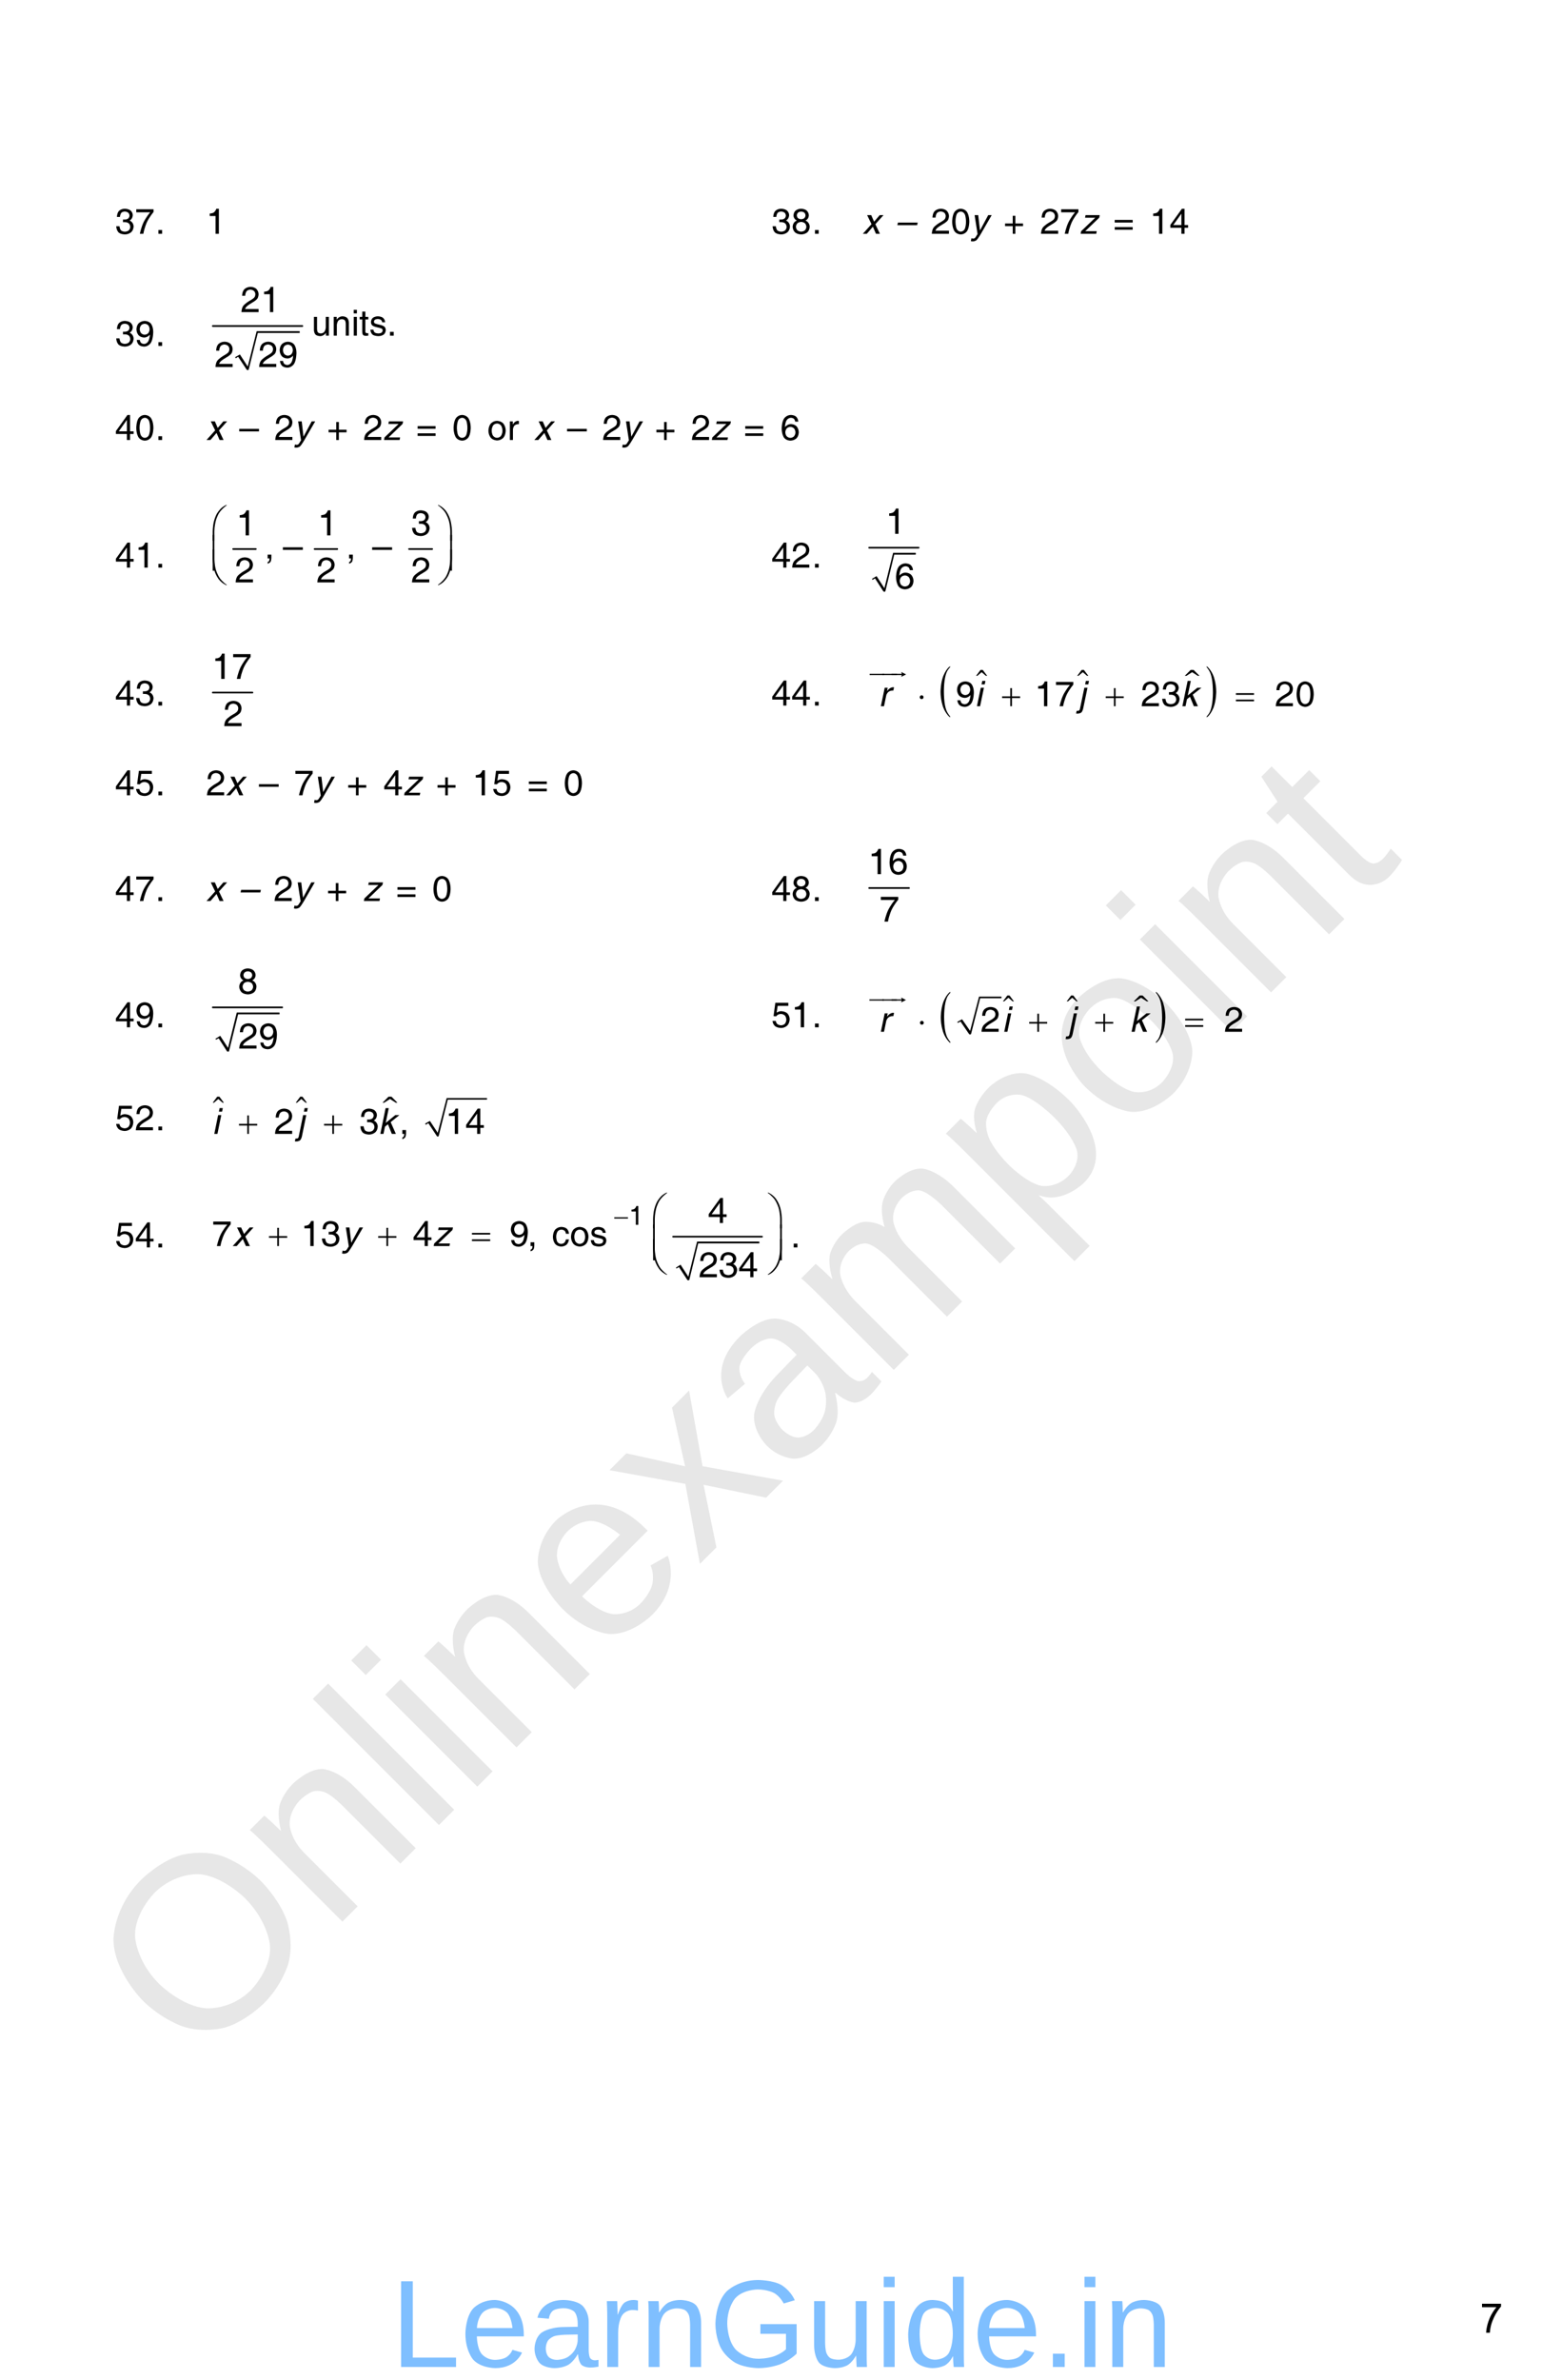 <?xml version="1.0" encoding="UTF-8" standalone="no"?>
<!DOCTYPE svg PUBLIC "-//W3C//DTD SVG 1.1//EN"
"http://www.w3.org/Graphics/SVG/1.1/DTD/svg11.dtd">
<svg viewBox="0 0 698 1063" version="1.1" xmlns="http://www.w3.org/2000/svg" xmlns:xlink="http://www.w3.org/1999/xlink">
<defs>
<style type="text/css"><![CDATA[
.g0_102{
fill: none;
stroke: #000000;
stroke-width: 0.153;
stroke-linecap: round;
stroke-linejoin: miter;
}
.g1_102{
}
.g2_102{
fill: none;
stroke: #000000;
stroke-width: 0.76;
stroke-linecap: round;
stroke-linejoin: miter;
}
.g3_102{
fill: none;
stroke: #000000;
stroke-width: 0.767;
stroke-linecap: round;
stroke-linejoin: miter;
}
.g4_102{
fill: none;
stroke: #000000;
stroke-width: 0.753;
stroke-linecap: round;
stroke-linejoin: miter;
}
.g5_102{
fill: none;
stroke: #000000;
stroke-width: 0.75;
stroke-linecap: round;
stroke-linejoin: miter;
}
.g6_102{
fill: none;
stroke: #000000;
stroke-width: 0.755;
stroke-linecap: round;
stroke-linejoin: miter;
}
.g7_102{
fill: none;
stroke: #000000;
stroke-width: 0.751;
stroke-linecap: round;
stroke-linejoin: miter;
}
]]></style>
</defs>
<g fill="#D4D4D4" fill-opacity="0.56" >
<use xlink:href="#f0_1f" transform="matrix(50.9,-50.9,50.9,50.9,87.1,924.1)" />
<use xlink:href="#f0_2a" transform="matrix(50.9,-50.9,50.9,50.9,147.6,863.6)" />
<use xlink:href="#f0_28" transform="matrix(50.9,-50.9,50.9,50.9,190.9,820.3)" />
<use xlink:href="#f0_25" transform="matrix(50.9,-50.9,50.9,50.9,208.1,803.1)" />
<use xlink:href="#f0_2a" transform="matrix(50.9,-50.9,50.9,50.9,225.4,785.8)" />
<use xlink:href="#f0_21" transform="matrix(50.9,-50.9,50.9,50.9,268.7,742.5)" />
<use xlink:href="#f0_2k" transform="matrix(50.9,-50.9,50.9,50.9,311.9,699.3)" />
<use xlink:href="#f0_1x" transform="matrix(50.9,-50.9,50.9,50.9,350.8,660.4)" />
<use xlink:href="#f0_29" transform="matrix(50.9,-50.9,50.9,50.9,394,617.2)" />
<use xlink:href="#f0_2c" transform="matrix(50.9,-50.9,50.9,50.9,458.8,552.4)" />
<use xlink:href="#f0_2b" transform="matrix(50.9,-50.9,50.9,50.9,502.1,509.1)" />
<use xlink:href="#f0_25" transform="matrix(50.9,-50.9,50.9,50.9,545.3,465.9)" />
<use xlink:href="#f0_2a" transform="matrix(50.9,-50.9,50.9,50.9,562.6,448.6)" />
<use xlink:href="#f0_2g" transform="matrix(50.9,-50.9,50.9,50.9,605.8,405.4)" />
</g>
<g fill="#000000" >
<use xlink:href="#f1_m" transform="matrix(10.4,0,0,10.4,51.4,104.4)" />
<use xlink:href="#f1_q" transform="matrix(10.4,0,0,10.4,60.3,104.4)" />
<use xlink:href="#f1_h" transform="matrix(10.4,0,0,10.4,69.4,104.4)" />
<use xlink:href="#f1_k" transform="matrix(10.4,0,0,10.4,92.1,104.4)" />
<use xlink:href="#f1_m" transform="matrix(10.4,0,0,10.4,344.7,104.4)" />
<use xlink:href="#f1_r" transform="matrix(10.4,0,0,10.4,353.6,104.4)" />
<use xlink:href="#f1_h" transform="matrix(10.4,0,0,10.4,362.8,104.4)" />
<use xlink:href="#f2_2j" transform="matrix(10.4,0,0,10.4,385.4,104.4)" />
<use xlink:href="#f2_99" transform="matrix(10.4,0,0,10.4,400.2,104.4)" />
<use xlink:href="#f1_l" transform="matrix(10.4,0,0,10.4,416,104.4)" />
<use xlink:href="#f1_j" transform="matrix(10.4,0,0,10.4,424.9,104.4)" />
<use xlink:href="#f2_2k" transform="matrix(10.4,0,0,10.4,433.6,104.4)" />
<use xlink:href="#f1_e" transform="matrix(10.4,0,0,10.4,448.5,104.4)" />
<use xlink:href="#f1_l" transform="matrix(10.4,0,0,10.4,464.8,104.4)" />
<use xlink:href="#f1_q" transform="matrix(10.4,0,0,10.4,473.6,104.4)" />
<use xlink:href="#f2_2l" transform="matrix(10.4,0,0,10.4,482.4,104.4)" />
<use xlink:href="#f1_w" transform="matrix(10.4,0,0,10.4,497.5,104.4)" />
<use xlink:href="#f1_k" transform="matrix(10.4,0,0,10.4,513.7,104.4)" />
<use xlink:href="#f1_n" transform="matrix(10.4,0,0,10.4,522.6,104.4)" />
<use xlink:href="#f1_m" transform="matrix(10.4,0,0,10.4,51.4,154.5)" />
<use xlink:href="#f1_s" transform="matrix(10.4,0,0,10.4,60.3,154.5)" />
<use xlink:href="#f1_h" transform="matrix(10.4,0,0,10.4,69.4,154.5)" />
</g>
<path d="M105.2,159.7l1.6,-.9l3.9,6.4l4.2,-16.9h19" class="g0_102" />
<path fill-rule="evenodd" d="M105.1,159.5l2.1,-1.2l3.5,5.4l4,-15.8h19.2v.8H115.2l-4.1,16.5h-.8l-3.9,-5.9l-1,.7l-.3,-.5Z" class="g1_102" />
<path d="M95.1,145.6h40" class="g2_102" />
<g fill="#000000" >
<use xlink:href="#f1_l" transform="matrix(10.4,0,0,10.5,107.5,139.4)" />
<use xlink:href="#f1_k" transform="matrix(10.4,0,0,10.5,116.4,139.4)" />
<use xlink:href="#f1_2g" transform="matrix(10.4,0,0,10.5,139.2,149.9)" />
<use xlink:href="#f1_29" transform="matrix(10.4,0,0,10.5,148.1,149.9)" />
<use xlink:href="#f1_24" transform="matrix(10.4,0,0,10.5,157,149.9)" />
<use xlink:href="#f1_2f" transform="matrix(10.4,0,0,10.5,160.5,149.9)" />
<use xlink:href="#f1_2e" transform="matrix(10.4,0,0,10.5,165,149.9)" />
<use xlink:href="#f1_h" transform="matrix(10.4,0,0,10.5,172.9,149.9)" />
<use xlink:href="#f1_l" transform="matrix(10.4,0,0,10.5,95.9,163.9)" />
<use xlink:href="#f1_l" transform="matrix(10.4,0,0,10.5,115.4,163.9)" />
<use xlink:href="#f1_s" transform="matrix(10.4,0,0,10.5,124.3,163.9)" />
<use xlink:href="#f1_n" transform="matrix(10.4,0,0,10.4,51.4,196.5)" />
<use xlink:href="#f1_j" transform="matrix(10.4,0,0,10.4,60.3,196.5)" />
<use xlink:href="#f1_h" transform="matrix(10.4,0,0,10.4,69.4,196.5)" />
<use xlink:href="#f2_2j" transform="matrix(10.4,0,0,10.4,92.1,196.5)" />
<use xlink:href="#f1_99" transform="matrix(10.4,0,0,10.4,106.9,196.5)" />
<use xlink:href="#f1_l" transform="matrix(10.4,0,0,10.4,122.6,196.5)" />
<use xlink:href="#f2_2k" transform="matrix(10.4,0,0,10.4,131.3,196.5)" />
<use xlink:href="#f1_e" transform="matrix(10.4,0,0,10.4,146.2,196.5)" />
<use xlink:href="#f1_l" transform="matrix(10.4,0,0,10.4,162.3,196.5)" />
<use xlink:href="#f2_2l" transform="matrix(10.4,0,0,10.4,171.1,196.5)" />
<use xlink:href="#f1_w" transform="matrix(10.4,0,0,10.4,186,196.5)" />
<use xlink:href="#f1_j" transform="matrix(10.4,0,0,10.4,202.1,196.5)" />
<use xlink:href="#f1_2a" transform="matrix(10.4,0,0,10.4,217.7,196.5)" />
<use xlink:href="#f1_2d" transform="matrix(10.4,0,0,10.4,226.6,196.5)" />
<use xlink:href="#f2_2j" transform="matrix(10.4,0,0,10.4,238.6,196.5)" />
<use xlink:href="#f1_99" transform="matrix(10.4,0,0,10.4,253.4,196.5)" />
<use xlink:href="#f1_l" transform="matrix(10.4,0,0,10.4,269.1,196.5)" />
<use xlink:href="#f2_2k" transform="matrix(10.4,0,0,10.4,277.8,196.5)" />
<use xlink:href="#f1_e" transform="matrix(10.4,0,0,10.4,292.7,196.5)" />
<use xlink:href="#f1_l" transform="matrix(10.4,0,0,10.4,308.8,196.5)" />
<use xlink:href="#f2_2l" transform="matrix(10.4,0,0,10.4,317.6,196.5)" />
<use xlink:href="#f1_w" transform="matrix(10.4,0,0,10.4,332.4,196.5)" />
<use xlink:href="#f1_p" transform="matrix(10.4,0,0,10.4,348.7,196.5)" />
<use xlink:href="#f1_n" transform="matrix(10.4,0,0,10.4,51.4,253.5)" />
<use xlink:href="#f1_k" transform="matrix(10.4,0,0,10.4,60.3,253.5)" />
<use xlink:href="#f1_h" transform="matrix(10.4,0,0,10.4,69.4,253.5)" />
</g>
<path d="M104.2,245.2h10.1m26.3,0h10.1m32.1,0h10.3" class="g3_102" />
<g fill="#000000" >
<use xlink:href="#f1_k" transform="matrix(10.5,0,0,10.4,105.5,239.1)" />
<use xlink:href="#f1_k" transform="matrix(10.5,0,0,10.4,141.9,239.1)" />
<use xlink:href="#f1_m" transform="matrix(10.5,0,0,10.4,183.6,239.1)" />
<use xlink:href="#f1_f" transform="matrix(10.5,0,0,10.4,118.2,249.4)" />
<use xlink:href="#f1_99" transform="matrix(10.5,0,0,10.4,126.4,249.4)" />
<use xlink:href="#f1_f" transform="matrix(10.5,0,0,10.4,154.6,249.4)" />
<use xlink:href="#f1_99" transform="matrix(10.5,0,0,10.4,166.3,249.4)" />
<use xlink:href="#f1_l" transform="matrix(10.5,0,0,10.4,104.9,260.1)" />
<use xlink:href="#f1_l" transform="matrix(10.5,0,0,10.4,141.4,260.1)" />
<use xlink:href="#f1_l" transform="matrix(10.5,0,0,10.4,183.7,260.1)" />
<use xlink:href="#f3_4o" transform="matrix(10.4,0,0,10.4,94.4,240.2)" />
<use xlink:href="#f3_54" transform="matrix(10.4,0,0,10.4,194.8,240.2)" />
<use xlink:href="#f3_4p" transform="matrix(10.4,0,0,10.4,94.4,253.6)" />
<use xlink:href="#f3_55" transform="matrix(10.4,0,0,10.4,194.8,253.6)" />
<use xlink:href="#f3_4q" transform="matrix(10.4,0,0,10.4,94.4,260.1)" />
<use xlink:href="#f3_56" transform="matrix(10.4,0,0,10.4,194.8,260.1)" />
<use xlink:href="#f1_n" transform="matrix(10.4,0,0,10.4,344.7,253.5)" />
<use xlink:href="#f1_l" transform="matrix(10.4,0,0,10.4,353.6,253.5)" />
<use xlink:href="#f1_h" transform="matrix(10.4,0,0,10.4,362.8,253.5)" />
</g>
<path d="M389.8,258.7l1.6,-.9l3.8,6.4l4.2,-16.9h9.8" class="g0_102" />
<path fill-rule="evenodd" d="M389.7,258.5l2,-1.2l3.5,5.4l3.9,-15.8h10.1v.8h-9.6l-4,16.5h-.8L391,258.3l-1.1,.7l-.2,-.5Z" class="g1_102" />
<path d="M388.4,244.6h22.1" class="g4_102" />
<g fill="#000000" >
<use xlink:href="#f1_k" transform="matrix(10.6,0,0,10.5,395.7,238.4)" />
<use xlink:href="#f1_p" transform="matrix(10.6,0,0,10.5,399.8,262.9)" />
<use xlink:href="#f1_n" transform="matrix(10.4,0,0,10.4,51.4,315.1)" />
<use xlink:href="#f1_m" transform="matrix(10.4,0,0,10.4,60.3,315.1)" />
<use xlink:href="#f1_h" transform="matrix(10.4,0,0,10.4,69.4,315.1)" />
</g>
<path d="M95.1,309.3h17.7" class="g5_102" />
<g fill="#000000" >
<use xlink:href="#f1_k" transform="matrix(10.5,0,0,10.5,94.6,303.2)" />
<use xlink:href="#f1_q" transform="matrix(10.5,0,0,10.5,103.6,303.2)" />
<use xlink:href="#f1_l" transform="matrix(10.5,0,0,10.5,99.8,324.3)" />
<use xlink:href="#f1_n" transform="matrix(10.4,0,0,10.4,344.7,315.1)" />
<use xlink:href="#f1_n" transform="matrix(10.4,0,0,10.4,353.6,315.1)" />
<use xlink:href="#f1_h" transform="matrix(10.4,0,0,10.4,362.8,315.1)" />
<use xlink:href="#f4_4" transform="matrix(13.8,0,0,10.3,529.2,309.8)" />
<use xlink:href="#f3_c" transform="matrix(10.3,0,0,16.5,420.3,315)" />
<use xlink:href="#f3_d" transform="matrix(10.3,0,0,16.5,538.9,315)" />
<use xlink:href="#f1_s" transform="matrix(10.4,0,0,10.3,427,315.4)" />
<use xlink:href="#f1_k" transform="matrix(10.4,0,0,10.3,462.3,315.4)" />
<use xlink:href="#f1_q" transform="matrix(10.4,0,0,10.3,471.3,315.4)" />
<use xlink:href="#f1_l" transform="matrix(10.4,0,0,10.3,509.8,315.4)" />
<use xlink:href="#f1_m" transform="matrix(10.4,0,0,10.3,518.8,315.4)" />
<use xlink:href="#f1_l" transform="matrix(10.4,0,0,10.3,569.7,315.4)" />
<use xlink:href="#f1_j" transform="matrix(10.4,0,0,10.3,578.8,315.4)" />
<use xlink:href="#f2_2d" transform="matrix(10.4,0,0,10.3,392.4,315.4)" />
<use xlink:href="#f2_24" transform="matrix(10.4,0,0,10.3,435.5,315.4)" />
<use xlink:href="#f2_25" transform="matrix(10.4,0,0,10.3,481.8,315.4)" />
<use xlink:href="#f2_26" transform="matrix(10.4,0,0,10.3,527.3,315.4)" />
<use xlink:href="#f3_49" transform="matrix(10.3,0,0,10.3,411,315.4)" />
<use xlink:href="#f3_f" transform="matrix(10.3,0,0,10.3,447.8,315.4)" />
<use xlink:href="#f3_f" transform="matrix(10.3,0,0,10.3,494.1,315.4)" />
<use xlink:href="#f3_x" transform="matrix(10.3,0,0,10.3,552.3,315.4)" />
<use xlink:href="#f4_23" transform="matrix(10.4,0,0,10.3,388.6,301.2)" />
<use xlink:href="#f4_23" transform="matrix(10.4,0,0,10.3,394.3,301.2)" />
<use xlink:href="#f4_20" transform="matrix(10.4,0,0,10.3,398.4,301.2)" />
<use xlink:href="#f4_4" transform="matrix(10.4,0,0,10.3,436,309.8)" />
<use xlink:href="#f4_4" transform="matrix(10.4,0,0,10.3,481.2,309.8)" />
<use xlink:href="#f1_n" transform="matrix(10.4,0,0,10.4,51.4,355.2)" />
<use xlink:href="#f1_o" transform="matrix(10.4,0,0,10.4,60.3,355.2)" />
<use xlink:href="#f1_h" transform="matrix(10.4,0,0,10.4,69.4,355.2)" />
<use xlink:href="#f1_l" transform="matrix(10.4,0,0,10.4,92.1,355.2)" />
<use xlink:href="#f2_2j" transform="matrix(10.4,0,0,10.4,100.9,355.2)" />
<use xlink:href="#f1_99" transform="matrix(10.4,0,0,10.4,115.7,355.2)" />
<use xlink:href="#f1_q" transform="matrix(10.4,0,0,10.4,131.4,355.2)" />
<use xlink:href="#f2_2k" transform="matrix(10.4,0,0,10.4,140.1,355.2)" />
<use xlink:href="#f1_e" transform="matrix(10.4,0,0,10.4,155,355.2)" />
<use xlink:href="#f1_n" transform="matrix(10.4,0,0,10.4,171.3,355.2)" />
<use xlink:href="#f2_2l" transform="matrix(10.4,0,0,10.4,180.1,355.2)" />
<use xlink:href="#f1_e" transform="matrix(10.4,0,0,10.4,194.9,355.2)" />
<use xlink:href="#f1_k" transform="matrix(10.4,0,0,10.4,211,355.2)" />
<use xlink:href="#f1_o" transform="matrix(10.4,0,0,10.4,219.9,355.2)" />
<use xlink:href="#f1_w" transform="matrix(10.4,0,0,10.4,235.7,355.2)" />
<use xlink:href="#f1_j" transform="matrix(10.4,0,0,10.4,251.8,355.2)" />
<use xlink:href="#f1_n" transform="matrix(10.4,0,0,10.4,51.4,402.4)" />
<use xlink:href="#f1_q" transform="matrix(10.4,0,0,10.4,60.3,402.4)" />
<use xlink:href="#f1_h" transform="matrix(10.4,0,0,10.4,69.4,402.4)" />
<use xlink:href="#f2_2j" transform="matrix(10.4,0,0,10.4,92.1,402.4)" />
<use xlink:href="#f2_99" transform="matrix(10.4,0,0,10.4,106.7,402.4)" />
<use xlink:href="#f1_l" transform="matrix(10.4,0,0,10.4,122.3,402.4)" />
<use xlink:href="#f2_2k" transform="matrix(10.4,0,0,10.4,131.1,402.4)" />
<use xlink:href="#f1_e" transform="matrix(10.4,0,0,10.4,146,402.4)" />
<use xlink:href="#f2_2l" transform="matrix(10.4,0,0,10.4,162.1,402.4)" />
<use xlink:href="#f1_w" transform="matrix(10.4,0,0,10.4,177,402.4)" />
<use xlink:href="#f1_j" transform="matrix(10.4,0,0,10.4,193.1,402.4)" />
<use xlink:href="#f1_n" transform="matrix(10.4,0,0,10.4,344.7,402.4)" />
<use xlink:href="#f1_r" transform="matrix(10.4,0,0,10.4,353.6,402.4)" />
<use xlink:href="#f1_h" transform="matrix(10.4,0,0,10.4,362.8,402.4)" />
</g>
<path d="M388.4,396.6h17.8" class="g5_102" />
<g fill="#000000" >
<use xlink:href="#f1_k" transform="matrix(10.5,0,0,10.5,387.9,390.4)" />
<use xlink:href="#f1_p" transform="matrix(10.5,0,0,10.5,396.9,390.4)" />
<use xlink:href="#f1_q" transform="matrix(10.5,0,0,10.5,393,411.6)" />
<use xlink:href="#f1_n" transform="matrix(10.4,0,0,10.4,51.4,458.8)" />
<use xlink:href="#f1_s" transform="matrix(10.4,0,0,10.4,60.3,458.8)" />
<use xlink:href="#f1_h" transform="matrix(10.4,0,0,10.4,69.4,458.8)" />
</g>
<path d="M96.4,464.1l1.6,-.9l3.9,6.4l4.2,-17h18.8" class="g0_102" />
<path fill-rule="evenodd" d="M96.3,463.9l2.1,-1.3l3.5,5.4l3.9,-15.8h19.1v.8H106.4l-4.1,16.6h-.8l-3.8,-5.9l-1.1,.6l-.3,-.4Z" class="g1_102" />
<path d="M95.1,449.9h31" class="g6_102" />
<g fill="#000000" >
<use xlink:href="#f1_r" transform="matrix(10.5,0,0,10.5,106.3,443.8)" />
<use xlink:href="#f1_l" transform="matrix(10.5,0,0,10.5,106.5,468.3)" />
<use xlink:href="#f1_s" transform="matrix(10.5,0,0,10.5,115.5,468.3)" />
<use xlink:href="#f1_o" transform="matrix(10.4,0,0,10.4,344.7,458.8)" />
<use xlink:href="#f1_k" transform="matrix(10.4,0,0,10.4,353.6,458.8)" />
<use xlink:href="#f1_h" transform="matrix(10.4,0,0,10.4,362.8,458.8)" />
</g>
<path d="M427.9,456.6l1.7,-.9l3.9,6.2l4.2,-16.5h9.8" class="g0_102" />
<path fill-rule="evenodd" d="M427.8,456.4l2.1,-1.2l3.6,5.2l4,-15.3h10v.7H438l-4.1,16.1h-.8l-3.9,-5.7l-1.1,.6l-.3,-.4Z" class="g1_102" />
<g fill="#000000" >
<use xlink:href="#f4_4" transform="matrix(13.8,0,0,10.3,506.4,455.2)" />
<use xlink:href="#f3_c" transform="matrix(10.3,0,0,16.5,420.4,460.4)" />
<use xlink:href="#f3_d" transform="matrix(10.3,0,0,16.5,516.2,460.4)" />
<use xlink:href="#f1_l" transform="matrix(10.4,0,0,10.3,438.2,460.8)" />
<use xlink:href="#f1_l" transform="matrix(10.4,0,0,10.3,547,460.8)" />
<use xlink:href="#f2_2d" transform="matrix(10.4,0,0,10.3,392.4,460.8)" />
<use xlink:href="#f2_24" transform="matrix(10.4,0,0,10.3,447.7,460.8)" />
<use xlink:href="#f2_25" transform="matrix(10.4,0,0,10.3,477.1,460.8)" />
<use xlink:href="#f2_26" transform="matrix(10.4,0,0,10.3,504.6,460.8)" />
<use xlink:href="#f3_49" transform="matrix(10.3,0,0,10.3,411.1,460.8)" />
<use xlink:href="#f3_f" transform="matrix(10.3,0,0,10.3,459.9,460.8)" />
<use xlink:href="#f3_f" transform="matrix(10.3,0,0,10.3,489.4,460.8)" />
<use xlink:href="#f3_x" transform="matrix(10.3,0,0,10.3,529.6,460.8)" />
<use xlink:href="#f4_23" transform="matrix(10.3,0,0,10.3,388.5,446.6)" />
<use xlink:href="#f4_23" transform="matrix(10.3,0,0,10.3,394.3,446.6)" />
<use xlink:href="#f4_20" transform="matrix(10.3,0,0,10.3,398.4,446.6)" />
<use xlink:href="#f4_4" transform="matrix(10.3,0,0,10.3,448,455.2)" />
<use xlink:href="#f4_4" transform="matrix(10.3,0,0,10.3,476.5,455.2)" />
<use xlink:href="#f1_o" transform="matrix(10.4,0,0,10.4,51.4,504.8)" />
<use xlink:href="#f1_l" transform="matrix(10.4,0,0,10.4,60.3,504.8)" />
<use xlink:href="#f1_h" transform="matrix(10.4,0,0,10.4,69.4,504.8)" />
<use xlink:href="#f4_4" transform="matrix(14,0,0,10.5,170.7,500.6)" />
</g>
<path d="M190.1,502l1.6,-.9l3.9,6.4l4.2,-16.7h17.8" class="g0_102" />
<path fill-rule="evenodd" d="M190,501.8l2.1,-1.2l3.5,5.3l4,-15.5h18v.7H200.1L196,507.5h-.7l-3.9,-5.9l-1.1,.7l-.3,-.5Z" class="g1_102" />
<g fill="#000000" >
<use xlink:href="#f1_l" transform="matrix(10.4,0,0,10.5,122.5,506.4)" />
<use xlink:href="#f1_m" transform="matrix(10.4,0,0,10.5,160.5,506.4)" />
<use xlink:href="#f1_f" transform="matrix(10.4,0,0,10.5,178.4,506.4)" />
<use xlink:href="#f1_k" transform="matrix(10.4,0,0,10.5,199,506.4)" />
<use xlink:href="#f1_n" transform="matrix(10.4,0,0,10.5,207.9,506.4)" />
<use xlink:href="#f2_24" transform="matrix(10.4,0,0,10.5,94.7,506.4)" />
<use xlink:href="#f2_25" transform="matrix(10.4,0,0,10.5,132.7,506.4)" />
<use xlink:href="#f2_26" transform="matrix(10.4,0,0,10.5,168.9,506.4)" />
<use xlink:href="#f3_f" transform="matrix(10.4,0,0,10.5,106.8,506.4)" />
<use xlink:href="#f3_f" transform="matrix(10.4,0,0,10.5,144.8,506.4)" />
<use xlink:href="#f4_4" transform="matrix(10.4,0,0,10.5,94.9,500.6)" />
<use xlink:href="#f4_4" transform="matrix(10.4,0,0,10.5,132,500.6)" />
<use xlink:href="#f1_o" transform="matrix(10.4,0,0,10.4,51.4,557.1)" />
<use xlink:href="#f1_n" transform="matrix(10.4,0,0,10.4,60.3,557.1)" />
<use xlink:href="#f1_h" transform="matrix(10.4,0,0,10.4,69.4,557.1)" />
</g>
<path d="M302.2,566.3l1.6,-.9l3.8,6.3l4.1,-16.8h27.6" class="g0_102" />
<path fill-rule="evenodd" d="M302.1,566.1l2,-1.3l3.5,5.4l3.9,-15.7h27.8v.8H312l-4,16.4h-.8l-3.8,-5.8l-1.1,.6l-.2,-.4Z" class="g1_102" />
<path d="M300.8,552.3h39.7" class="g7_102" />
<g fill="#000000" >
<use xlink:href="#f1_k" transform="matrix(7.7,0,0,7.8,281,547)" />
<use xlink:href="#f1_n" transform="matrix(10.5,0,0,10.4,316.3,546.2)" />
<use xlink:href="#f1_q" transform="matrix(10.5,0,0,10.4,94.7,556.5)" />
<use xlink:href="#f1_k" transform="matrix(10.5,0,0,10.4,134.4,556.5)" />
<use xlink:href="#f1_m" transform="matrix(10.5,0,0,10.4,143.3,556.5)" />
<use xlink:href="#f1_n" transform="matrix(10.5,0,0,10.4,184.4,556.5)" />
<use xlink:href="#f1_s" transform="matrix(10.5,0,0,10.4,227.6,556.5)" />
<use xlink:href="#f1_f" transform="matrix(10.5,0,0,10.4,235.7,556.5)" />
<use xlink:href="#f1_1y" transform="matrix(10.5,0,0,10.4,246.6,556.5)" />
<use xlink:href="#f1_2a" transform="matrix(10.5,0,0,10.4,254.6,556.5)" />
<use xlink:href="#f1_2e" transform="matrix(10.5,0,0,10.4,263.5,556.5)" />
<use xlink:href="#f1_l" transform="matrix(10.5,0,0,10.4,312.2,570.4)" />
<use xlink:href="#f1_m" transform="matrix(10.5,0,0,10.4,321,570.4)" />
<use xlink:href="#f1_n" transform="matrix(10.5,0,0,10.4,329.9,570.4)" />
<use xlink:href="#f2_2j" transform="matrix(10.5,0,0,10.4,103.8,556.5)" />
<use xlink:href="#f2_2k" transform="matrix(10.5,0,0,10.4,152.6,556.5)" />
<use xlink:href="#f2_2l" transform="matrix(10.5,0,0,10.4,193.3,556.5)" />
<use xlink:href="#f3_h" transform="matrix(7.8,0,0,7.8,274.5,547)" />
<use xlink:href="#f3_4o" transform="matrix(10.4,0,0,10.4,291.2,547.3)" />
<use xlink:href="#f3_54" transform="matrix(10.4,0,0,10.4,342.2,547.3)" />
<use xlink:href="#f3_f" transform="matrix(10.4,0,0,10.4,120.2,556.5)" />
<use xlink:href="#f3_f" transform="matrix(10.4,0,0,10.4,169,556.5)" />
<use xlink:href="#f3_x" transform="matrix(10.4,0,0,10.4,210.9,556.5)" />
<use xlink:href="#f3_4p" transform="matrix(10.4,0,0,10.4,291.2,561.6)" />
<use xlink:href="#f3_55" transform="matrix(10.4,0,0,10.4,342.2,561.6)" />
<use xlink:href="#f3_4q" transform="matrix(10.4,0,0,10.4,291.2,568.1)" />
<use xlink:href="#f3_56" transform="matrix(10.4,0,0,10.4,342.2,568.1)" />
<use xlink:href="#f1_h" transform="matrix(10.4,0,0,10.4,353.3,557.1)" />
<use xlink:href="#f5_r" transform="matrix(12,0,0,12,661.4,1041.8)" />
</g>
<g fill="#0080FF" fill-opacity="0.5" >
<use xlink:href="#f0_1c" transform="matrix(36.4,0,0,36.4,174.7,1057.1)" />
<use xlink:href="#f0_21" transform="matrix(36.4,0,0,36.4,205.6,1057.1)" />
<use xlink:href="#f0_1x" transform="matrix(36.4,0,0,36.4,236.5,1057.1)" />
<use xlink:href="#f0_2e" transform="matrix(36.4,0,0,36.4,267.5,1057.1)" />
<use xlink:href="#f0_2a" transform="matrix(36.4,0,0,36.4,286,1057.1)" />
<use xlink:href="#f0_17" transform="matrix(36.4,0,0,36.4,316.9,1057.1)" />
<use xlink:href="#f0_2h" transform="matrix(36.4,0,0,36.4,360.2,1057.1)" />
<use xlink:href="#f0_25" transform="matrix(36.4,0,0,36.4,391.2,1057.1)" />
<use xlink:href="#f0_20" transform="matrix(36.4,0,0,36.4,403.5,1057.1)" />
<use xlink:href="#f0_21" transform="matrix(36.4,0,0,36.4,434.5,1057.1)" />
<use xlink:href="#f0_i" transform="matrix(36.4,0,0,36.4,465.4,1057.1)" />
<use xlink:href="#f0_25" transform="matrix(36.4,0,0,36.4,480.9,1057.1)" />
<use xlink:href="#f0_2a" transform="matrix(36.4,0,0,36.4,493.2,1057.1)" />
</g>
<defs>
<path d="M593,101c0,0,182,0,279,112c0,0,98,113,98,318c0,0,0,196,-98,308c0,0,-98,112,-277,112c0,0,-181,0,-279,-110c0,0,-99,-111,-99,-310c0,0,0,-198,100,-314c0,0,99,-116,276,-116Zm0,-115c0,0,-162,0,-279,65c0,0,-118,66,-180,190c0,0,-62,124,-62,290c0,0,0,252,138,394c0,0,138,142,385,142c0,0,160,0,278,-64c0,0,118,-64,180,-185c0,0,62,-122,62,-287c0,0,0,-165,-63,-289c0,0,-63,-124,-181,-190c0,0,-118,-66,-278,-66Z" 
id="f0_1f"
transform="scale(0.001,-0.001)" />

<path d="M106,0V635c0,0,0,141,-5,173H228c0,0,1,-4,2,-21c0,0,1,-16,2,-37c0,0,1,-22,2,-81h2c0,0,47,84,108,119c0,0,60,34,151,34c0,0,132,0,194,-66c0,0,61,-66,61,-218V0H615V512c0,0,0,80,-15,124c0,0,-16,44,-50,63c0,0,-35,20,-101,20c0,0,-97,0,-153,-67c0,0,-56,-66,-56,-184V0Z" 
id="f0_2a"
transform="scale(0.001,-0.001)" />

<path d="M103,0V1107H237V0Z" 
id="f0_28"
transform="scale(0.001,-0.001)" />

<path d="M102,0V808H236V0Zm0,979v128H236V979Z" 
id="f0_25"
transform="scale(0.001,-0.001)" />

<path d="M643,478c0,0,-11,128,-65,187c0,0,-54,59,-154,59c0,0,-98,0,-155,-66c0,0,-57,-65,-62,-180ZM431,-14c0,0,-179,0,-272,106c0,0,-94,107,-94,317c0,0,0,200,94,307c0,0,93,106,267,106c0,0,356,0,356,-429V375H206c0,0,0,-138,57,-213c0,0,58,-75,168,-75c0,0,87,0,140,35c0,0,53,35,71,88L760,177c0,0,-72,-191,-329,-191Z" 
id="f0_21"
transform="scale(0.001,-0.001)" />

<path d="M17,0L304,415L31,808H179L380,493L580,808H730L457,417L747,0H598L380,331L162,0Z" 
id="f0_2k"
transform="scale(0.001,-0.001)" />

<path d="M339,87c0,0,74,0,132,34c0,0,57,33,90,91c0,0,34,59,34,121v66L448,396c0,0,-95,-2,-144,-19c0,0,-49,-18,-75,-55c0,0,-26,-38,-26,-98c0,0,0,-65,35,-101c0,0,36,-36,101,-36ZM309,-14c0,0,-122,0,-183,64c0,0,-61,64,-61,176c0,0,0,125,82,192c0,0,83,67,266,72l182,3v44c0,0,0,98,-42,141c0,0,-42,43,-132,43c0,0,-90,0,-131,-31c0,0,-41,-31,-49,-98L101,604c0,0,34,218,323,218c0,0,153,0,229,-70c0,0,77,-69,77,-202V202c0,0,0,-59,16,-90c0,0,16,-30,60,-30c0,0,19,0,44,5V4C850,4,799,-7,746,-7c0,0,-75,0,-109,38c0,0,-33,40,-38,124h-4C595,155,543,62,475,24c0,0,-68,-38,-166,-38Z" 
id="f0_1x"
transform="scale(0.001,-0.001)" />

<path d="M106,0V635c0,0,0,141,-5,173H228c0,0,1,-4,2,-21c0,0,1,-16,2,-37c0,0,1,-22,2,-81h2c0,0,44,86,100,120c0,0,56,33,136,33c0,0,92,0,145,-36c0,0,54,-37,75,-117h2c0,0,42,82,101,117c0,0,59,36,143,36c0,0,123,0,178,-66c0,0,56,-67,56,-218V0H1039V512c0,0,0,117,-32,162c0,0,-32,45,-116,45c0,0,-88,0,-136,-66c0,0,-49,-65,-49,-185V0H573V512c0,0,0,117,-32,162c0,0,-32,45,-116,45c0,0,-86,0,-136,-66c0,0,-50,-66,-50,-185V0Z" 
id="f0_29"
transform="scale(0.001,-0.001)" />

<path d="M453,84c0,0,100,0,146,74c0,0,46,73,46,247c0,0,0,169,-46,241c0,0,-45,73,-145,73c0,0,-80,0,-125,-34c0,0,-45,-34,-68,-105c0,0,-24,-71,-24,-186c0,0,0,-159,51,-234c0,0,51,-76,165,-76ZM103,-316V643c0,0,0,124,-5,165H228c0,0,1,-3,3,-22c0,0,1,-18,3,-56c0,0,2,-38,2,-52h3c0,0,36,75,94,110c0,0,59,34,156,34c0,0,149,0,223,-100c0,0,74,-100,74,-314c0,0,0,-422,-297,-422c0,0,-187,0,-251,140h-4c0,0,3,-6,3,-126V-316Z" 
id="f0_2c"
transform="scale(0.001,-0.001)" />

<path d="M420,84c0,0,121,0,173,78c0,0,52,77,52,243c0,0,0,167,-50,243c0,0,-50,76,-167,76c0,0,-118,0,-170,-78c0,0,-53,-77,-53,-241c0,0,0,-160,52,-241c0,0,52,-80,163,-80Zm1,-98c0,0,-176,0,-267,107c0,0,-90,108,-90,312c0,0,0,417,362,417c0,0,185,0,272,-102c0,0,88,-101,88,-315c0,0,0,-212,-94,-316C692,89,599,-14,421,-14Z" 
id="f0_2b"
transform="scale(0.001,-0.001)" />

<path d="M278,-11c0,0,-162,0,-162,182V710H23v98h99l39,181h90V808H400V710H251V200c0,0,0,-58,19,-82c0,0,19,-23,66,-23c0,0,27,0,77,10V6c0,0,-66,-17,-135,-17Z" 
id="f0_2g"
transform="scale(0.001,-0.001)" />

<path d="M424,-28c0,0,-180,0,-272,86c0,0,-92,87,-100,266H192c0,0,12,-126,66,-180c0,0,55,-54,170,-54c0,0,100,0,163,57c0,0,64,57,64,147c0,0,0,94,-61,149c0,0,-52,48,-135,54c0,0,-38,2,-72,2c0,0,-34,0,-45,-3V613c0,0,17,-3,51,-3c0,0,35,0,68,4c0,0,66,8,106,43c0,0,55,45,55,125c0,0,0,77,-58,125c0,0,-58,48,-148,48c0,0,-96,0,-147,-58c0,0,-51,-59,-56,-175H82c0,0,0,168,89,260c0,0,88,93,250,93c0,0,153,0,247,-77c0,0,94,-76,94,-202c0,0,0,-124,-95,-201c0,0,-18,-15,-39,-27c0,0,39,-17,69,-41c0,0,101,-79,101,-214c0,0,0,-151,-105,-246c0,0,-104,-95,-269,-95Z" 
id="f1_m"
transform="scale(0.001,-0.001)" />

<path d="M212,0c0,0,51,270,162,500c0,0,109,222,281,422H57v131H799V934C799,934,623,726,515,498C515,498,408,269,362,0Z" 
id="f1_q"
transform="scale(0.001,-0.001)" />

<path d="M133,0V162H292V0Z" 
id="f1_h"
transform="scale(0.001,-0.001)" />

<path d="M406,0V763H155V870h2c16,0,114,2,178,48c0,0,70,51,104,157H549V0Z" 
id="f1_k"
transform="scale(0.001,-0.001)" />

<path d="M424,92c0,0,98,0,161,58c0,0,62,58,62,149c0,0,0,92,-62,151c0,0,-63,58,-161,58c0,0,-98,0,-160,-58c0,0,-63,-59,-63,-151c0,0,0,-91,63,-149c0,0,62,-58,160,-58Zm0,533c0,0,82,0,134,46c0,0,52,45,52,118c0,0,0,72,-52,118c0,0,-52,46,-134,46c0,0,-82,0,-134,-46c0,0,-52,-46,-52,-118c0,0,0,-73,52,-119c0,0,52,-45,134,-45Zm0,-653c0,0,-165,0,-265,90C159,62,59,154,59,305c0,0,0,134,100,216c0,0,35,28,78,47c0,0,-27,15,-52,33c0,0,-90,70,-90,185c0,0,0,130,90,209c0,0,91,80,239,80c0,0,148,0,238,-80c0,0,91,-79,91,-209c0,0,0,-115,-91,-185c0,0,-24,-19,-52,-32c0,0,44,-20,79,-49c0,0,101,-81,101,-215c0,0,0,-151,-101,-243c0,0,-100,-90,-265,-90Z" 
id="f1_r"
transform="scale(0.001,-0.001)" />

<path d="M17,0L389,412L201,800H376L500,518L742,800H904L554,410L750,0H580L448,303L187,0Z" 
id="f2_2j"
transform="scale(0.001,-0.001)" />

<path d="M77,369l25,110H950L926,369Z" 
id="f2_99"
transform="scale(0.001,-0.001)" />

<path d="M39,0V0c0,0,0,170,84,277c0,0,85,108,317,236c0,0,113,62,154,115c0,0,41,52,41,134c0,0,0,86,-62,141c0,0,-61,54,-156,54c0,0,-101,0,-158,-68c0,0,-57,-68,-60,-194H67c0,0,-2,178,95,279c0,0,98,101,273,101c0,0,149,0,245,-89c0,0,94,-88,94,-228c0,0,0,-118,-60,-195c0,0,-61,-76,-229,-169C485,394,303,294,237,212c0,0,-28,-36,-46,-81H774V0Z" 
id="f1_l"
transform="scale(0.001,-0.001)" />

<path d="M424,92c0,0,114,0,170,107c0,0,57,108,56,323c0,0,1,216,-56,324c0,0,-56,107,-170,107c0,0,-112,0,-168,-107c0,0,-56,-108,-57,-324c0,0,1,-215,57,-323c0,0,56,-107,168,-107Zm0,-120c0,0,-176,0,-271,142c0,0,-96,143,-96,408c0,0,0,265,96,409c0,0,95,144,271,144c0,0,178,0,273,-144c0,0,96,-144,96,-409c0,0,0,-265,-96,-408c0,0,-95,-142,-273,-142Z" 
id="f1_j"
transform="scale(0.001,-0.001)" />

<path d="M99,-328c0,0,-46,0,-76,13l25,123c0,0,29,-14,81,-14c0,0,47,0,76,31c0,0,28,31,106,162L185,800H339L415,141L769,800H918L456,0C456,0,329,-216,269,-272c0,0,-61,-56,-170,-56Z" 
id="f2_2k"
transform="scale(0.001,-0.001)" />

<path d="M390,-1V329H60V441H390V771H503V441H833V329H503V-1Z" 
id="f1_e"
transform="scale(0.001,-0.001)" />

<path d="M47,0L58,55l11,55L675,688H237l11,56l11,56H869L857,745L846,690L245,111H740L729,56L718,0Z" 
id="f2_2l"
transform="scale(0.001,-0.001)" />

<path d="M60,174V286H832V174Zm0,309V595H832V483Z" 
id="f1_w"
transform="scale(0.001,-0.001)" />

<path d="M511,373V863L169,383l-7,-10ZM511,0V258H38V383l496,691H646V373H799V258H646V0Z" 
id="f1_n"
transform="scale(0.001,-0.001)" />

<path d="M419,483c0,0,93,0,152,66c0,0,59,66,59,169c0,0,0,103,-59,169c0,0,-59,65,-152,65c0,0,-94,0,-153,-65c0,0,-59,-66,-59,-169c0,0,0,-103,59,-169c0,0,59,-66,153,-66ZM397,-28c0,0,-143,0,-227,75c0,0,-85,77,-91,211H209c0,0,8,-83,57,-128c0,0,49,-45,131,-45c0,0,121,0,186,135c0,0,48,101,62,265C645,485,545,362,397,362c0,0,-150,0,-241,98c0,0,-91,98,-91,258c0,0,0,160,99,258c0,0,99,98,262,98c0,0,173,0,266,-123c0,0,94,-123,94,-349c0,0,0,-303,-101,-467C685,135,583,-28,397,-28Z" 
id="f1_s"
transform="scale(0.001,-0.001)" />

<path d="M375,-20c0,0,-136,0,-203,66c0,0,-68,68,-68,204V799H238V284c0,0,0,-101,38,-146c0,0,39,-44,127,-44c0,0,97,0,153,75c0,0,57,75,57,203V799H747V0H620V122c0,0,-14,-22,-30,-41C590,81,504,-20,375,-20Z" 
id="f1_2g"
transform="scale(0.001,-0.001)" />

<path d="M99,0V799H226V681l30,39c0,0,87,102,219,102c0,0,132,0,203,-71c0,0,72,-72,72,-204V0H616V502c0,0,0,105,-41,151c0,0,-40,47,-132,47c0,0,-97,0,-154,-73c0,0,-56,-74,-56,-199V0Z" 
id="f1_29"
transform="scale(0.001,-0.001)" />

<path d="M104,0V799H238V0Zm-2,946v152H239V946Z" 
id="f1_24"
transform="scale(0.001,-0.001)" />

<path d="M292,-9c0,0,-88,0,-124,38c0,0,-36,39,-36,134V689H22V799H132v224H266V799H392V689H266V163c0,0,0,-27,21,-43c0,0,21,-15,57,-15h48V1C392,1,324,-9,292,-9Z" 
id="f1_2f"
transform="scale(0.001,-0.001)" />

<path d="M393,-20c0,0,-169,0,-252,65c0,0,-83,67,-92,210H178c0,0,10,-85,61,-123c0,0,50,-38,154,-38c0,0,90,0,136,34c0,0,47,35,47,100c0,0,0,42,-31,64c0,0,-30,21,-123,43L283,368c0,0,-112,27,-160,75c0,0,-48,48,-48,135c0,0,0,112,80,178c0,0,81,66,218,66c0,0,140,0,222,-68c0,0,82,-67,88,-187H557c0,0,-6,67,-55,103c0,0,-48,37,-129,37c0,0,-84,0,-127,-29c0,0,-44,-29,-44,-85c0,0,0,-43,31,-65c0,0,30,-21,121,-43L493,452c0,0,117,-28,167,-78c0,0,49,-49,49,-138c0,0,0,-119,-86,-188c0,0,-85,-68,-230,-68Z" 
id="f1_2e"
transform="scale(0.001,-0.001)" />

<path d="M0,368V478H849V368Z" 
id="f1_99"
transform="scale(0.001,-0.001)" />

<path d="M424,94c0,0,107,0,169,83c0,0,63,83,63,223c0,0,0,140,-63,224c0,0,-62,83,-169,83c0,0,-106,0,-168,-83c0,0,-62,-84,-62,-224c0,0,0,-140,62,-223c0,0,62,-83,168,-83Zm0,-114c0,0,-165,0,-268,115C156,95,54,211,54,400c0,0,0,189,102,306c0,0,103,116,268,116c0,0,168,0,270,-116c0,0,102,-117,102,-306c0,0,0,-189,-102,-305C694,95,592,-20,424,-20Z" 
id="f1_2a"
transform="scale(0.001,-0.001)" />

<path d="M118,0V799H246V662c0,0,17,32,36,58c0,0,76,102,187,102c0,0,19,0,38,-6V679l-27,1c0,0,-109,0,-168,-66c0,0,-60,-65,-60,-186V0Z" 
id="f1_2d"
transform="scale(0.001,-0.001)" />

<path d="M432,92c0,0,96,0,156,66c0,0,61,65,61,169c0,0,0,103,-61,169c0,0,-60,66,-156,66c0,0,-95,0,-156,-66c0,0,-61,-66,-61,-169c0,0,0,-104,61,-169c0,0,61,-66,156,-66ZM425,-28c0,0,-176,0,-271,135c0,0,-95,136,-95,388c0,0,0,278,103,429c0,0,103,151,293,151c0,0,142,0,226,-77c0,0,84,-76,90,-211H638c0,0,-8,80,-56,123c0,0,-47,43,-127,43c0,0,-125,0,-192,-119c0,0,-58,-102,-64,-278c0,0,100,127,255,127c0,0,152,0,245,-98c0,0,93,-98,93,-258c0,0,0,-161,-101,-259c0,0,-101,-96,-266,-96Z" 
id="f1_p"
transform="scale(0.001,-0.001)" />

<path d="M133,-224v71c0,0,47,8,65,52c0,0,14,33,17,101H133V163H292V27c0,0,0,-114,-36,-172c0,0,-37,-58,-123,-79Z" 
id="f1_f"
transform="scale(0.001,-0.001)" />

<path d="M62,-123V268c0,0,0,230,56,452c0,0,47,190,134,334c0,0,87,144,204,242c0,0,85,73,194,119l18,-16c0,0,-211,-145,-335,-339c0,0,-98,-156,-149,-374c0,0,-50,-218,-50,-403V-123Z" 
id="f3_4o"
transform="scale(0.001,-0.001)" />

<path d="M617,-123V283c0,0,0,236,-63,459c0,0,-63,223,-188,392c0,0,-108,146,-282,265l17,16c0,0,180,-76,320,-248c0,0,139,-172,204,-417c0,0,64,-245,64,-482V-123Z" 
id="f3_54"
transform="scale(0.001,-0.001)" />

<path d="M62,-123V1415h72V-123Z" 
id="f3_4p"
transform="scale(0.001,-0.001)" />

<path d="M617,-123V1415h72V-123Z" 
id="f3_55"
transform="scale(0.001,-0.001)" />

<path d="M650,-123c0,0,-180,75,-319,246c0,0,-140,172,-205,418c0,0,-64,245,-64,481v393h72V1007c0,0,0,-236,63,-459c0,0,63,-223,189,-391c0,0,108,-145,282,-265l-18,-15Z" 
id="f3_4q"
transform="scale(0.001,-0.001)" />

<path d="M101,-123l-17,15c0,0,210,144,334,339c0,0,99,156,149,373c0,0,50,218,50,403v408h72V1022c0,0,0,-230,-56,-451c0,0,-48,-191,-134,-335C499,236,412,92,295,-5c0,0,-84,-73,-194,-118Z" 
id="f3_56"
transform="scale(0.001,-0.001)" />

<path d="M17,774l191,256h95L493,774H440L255,932L69,774Z" 
id="f4_4"
transform="scale(0.001,-0.001)" />

<path d="M412,-328c0,0,-195,96,-303,284C109,-44,0,142,0,365c0,0,0,232,114,422c0,0,114,191,298,273v-31c0,0,-92,-51,-151,-139c0,0,-59,-88,-88,-223c0,0,-29,-136,-29,-282c0,0,0,-167,27,-301c0,0,26,-133,82,-221c0,0,55,-89,159,-159v-32Z" 
id="f3_c"
transform="scale(0.001,-0.001)" />

<path d="M34,-328v32c0,0,92,50,151,138c0,0,59,88,88,222c0,0,29,135,29,283c0,0,0,165,-27,300c0,0,-26,134,-82,222c0,0,-56,89,-159,160v31c0,0,194,-96,303,-284c0,0,108,-187,108,-410c0,0,0,-232,-114,-422c0,0,-114,-191,-297,-272Z" 
id="f3_d"
transform="scale(0.001,-0.001)" />

<path d="M118,0L283,800H411L380,652c0,0,35,47,69,81c0,0,92,90,197,90c0,0,20,0,38,-5L653,679H604c0,0,-91,0,-164,-61c0,0,-72,-62,-92,-154L253,0Z" 
id="f2_2d"
transform="scale(0.001,-0.001)" />

<path d="M102,0L267,800H402L237,0ZM300,946l31,151H467L436,946Z" 
id="f2_24"
transform="scale(0.001,-0.001)" />

<path d="M-33,-321c0,0,-31,0,-57,4l25,117h26c0,0,60,0,83,18c0,0,22,18,34,75L265,800H400L213,-107c0,0,-24,-117,-81,-166c0,0,-55,-48,-165,-48ZM298,946l32,151H465L434,946Z" 
id="f2_25"
transform="scale(0.001,-0.001)" />

<path d="M102,0L329,1097H464L333,467L745,800H921L546,501L769,0H595L429,409L300,306L237,0Z" 
id="f2_26"
transform="scale(0.001,-0.001)" />

<path d="M83,308c0,0,-35,0,-59,24c0,0,-24,24,-24,59c0,0,0,34,24,58c0,0,24,24,59,24c0,0,33,0,58,-24c0,0,24,-24,24,-58c0,0,0,-35,-24,-59c0,0,-25,-24,-58,-24Z" 
id="f3_49"
transform="scale(0.001,-0.001)" />

<path d="M355,0V355H0v72H355V784h72V427H782V355H427V0Z" 
id="f3_f"
transform="scale(0.001,-0.001)" />

<path d="M0,214v74H784V214ZM0,494v72H784V494Z" 
id="f3_x"
transform="scale(0.001,-0.001)" />

<path d="M0,-26V27H626V-26Z" 
id="f4_23"
transform="scale(0.001,-0.001)" />

<path d="M413,-106l30,80H0V27H443l-30,80L626,0L413,-106Z" 
id="f4_20"
transform="scale(0.001,-0.001)" />

<path d="M417,-28c0,0,-161,0,-259,79c0,0,-98,81,-109,223H189c0,0,11,-90,72,-139c0,0,61,-49,162,-49c0,0,96,0,158,68c0,0,61,68,61,175c0,0,0,112,-64,178c0,0,-64,66,-173,66c0,0,-59,0,-115,-28c0,0,-55,-29,-84,-73L93,480l77,573H727V922H271L225,629l4,3c0,0,89,60,188,60c0,0,169,0,269,-94c0,0,99,-93,99,-253c0,0,0,-165,-103,-269C682,76,579,-28,417,-28Z" 
id="f1_o"
transform="scale(0.001,-0.001)" />

<path d="M394,-20c0,0,-159,0,-253,113c0,0,-95,114,-95,307c0,0,0,193,98,308c0,0,98,114,264,114c0,0,144,0,230,-78c0,0,85,-79,91,-217H600c0,0,-8,86,-59,133c0,0,-52,47,-138,47c0,0,-101,0,-159,-82c0,0,-58,-82,-58,-225c0,0,0,-152,54,-229c0,0,53,-77,159,-77c0,0,79,0,132,50c0,0,52,51,69,143H729C729,287,709,137,623,58c0,0,-86,-78,-229,-78Z" 
id="f1_1y"
transform="scale(0.001,-0.001)" />

<path d="M0,356v74H784V356Z" 
id="f3_h"
transform="scale(0.001,-0.001)" />

<path d="M225,0c0,0,2,129,51,312c0,0,48,183,139,352c0,0,91,170,193,286H72v129H780V975C780,975,676,864,573,680C573,680,470,495,414,301C414,301,374,163,363,0Z" 
id="f5_r"
transform="scale(0.001,-0.001)" />

<path d="M125,0V1051H268V115H799V0Z" 
id="f0_1c"
transform="scale(0.001,-0.001)" />

<path d="M106,0V620c0,0,0,85,-5,188H228c0,0,6,-138,6,-165h3c0,0,32,103,74,141c0,0,42,38,118,38c0,0,27,0,54,-7V692c0,0,-26,7,-71,7c0,0,-84,0,-128,-72c0,0,-44,-72,-44,-206V0Z" 
id="f0_2e"
transform="scale(0.001,-0.001)" />

<path d="M606,-14c0,0,-164,0,-284,65c0,0,-119,66,-182,189c0,0,-63,123,-63,291c0,0,0,255,137,396c0,0,137,140,386,140c0,0,174,0,283,-59c0,0,109,-59,168,-189L915,779c0,0,-44,90,-123,131c0,0,-79,41,-196,41c0,0,-182,0,-278,-110c0,0,-96,-110,-96,-310c0,0,0,-200,102,-315c0,0,102,-115,282,-115c0,0,103,0,193,31c0,0,89,31,144,85V407H629V526h445V164c0,0,-83,-85,-205,-132c0,0,-121,-46,-263,-46Z" 
id="f0_17"
transform="scale(0.001,-0.001)" />

<path d="M355,-14c0,0,-133,0,-194,65c0,0,-62,66,-62,219V808H234V296c0,0,0,-80,16,-124c0,0,16,-44,50,-64c0,0,34,-19,101,-19c0,0,97,0,153,66c0,0,55,67,55,185V808H744V172c0,0,0,-141,4,-172H621c0,0,0,4,-1,20c0,0,-1,17,-2,38c0,0,-1,21,-3,80h-2C613,138,567,55,506,20c0,0,-61,-34,-151,-34Z" 
id="f0_2h"
transform="scale(0.001,-0.001)" />

<path d="M395,89c0,0,115,0,166,79c0,0,51,79,51,246c0,0,0,160,-51,235c0,0,-51,75,-164,75c0,0,-102,0,-147,-75c0,0,-45,-75,-45,-244c0,0,0,-170,45,-243c0,0,45,-73,145,-73ZM361,-14c0,0,-153,0,-225,102c0,0,-72,103,-72,312c0,0,0,422,297,422c0,0,92,0,153,-33c0,0,61,-34,98,-107h2l-2,90v335H747V166c0,0,0,-126,4,-166H623c0,0,-2,12,-5,55c0,0,-3,44,-3,75h-3c0,0,-37,-78,-98,-111c0,0,-62,-33,-153,-33Z" 
id="f0_20"
transform="scale(0.001,-0.001)" />

<path d="M140,0V163H285V0Z" 
id="f0_i"
transform="scale(0.001,-0.001)" />


</defs>
</svg>